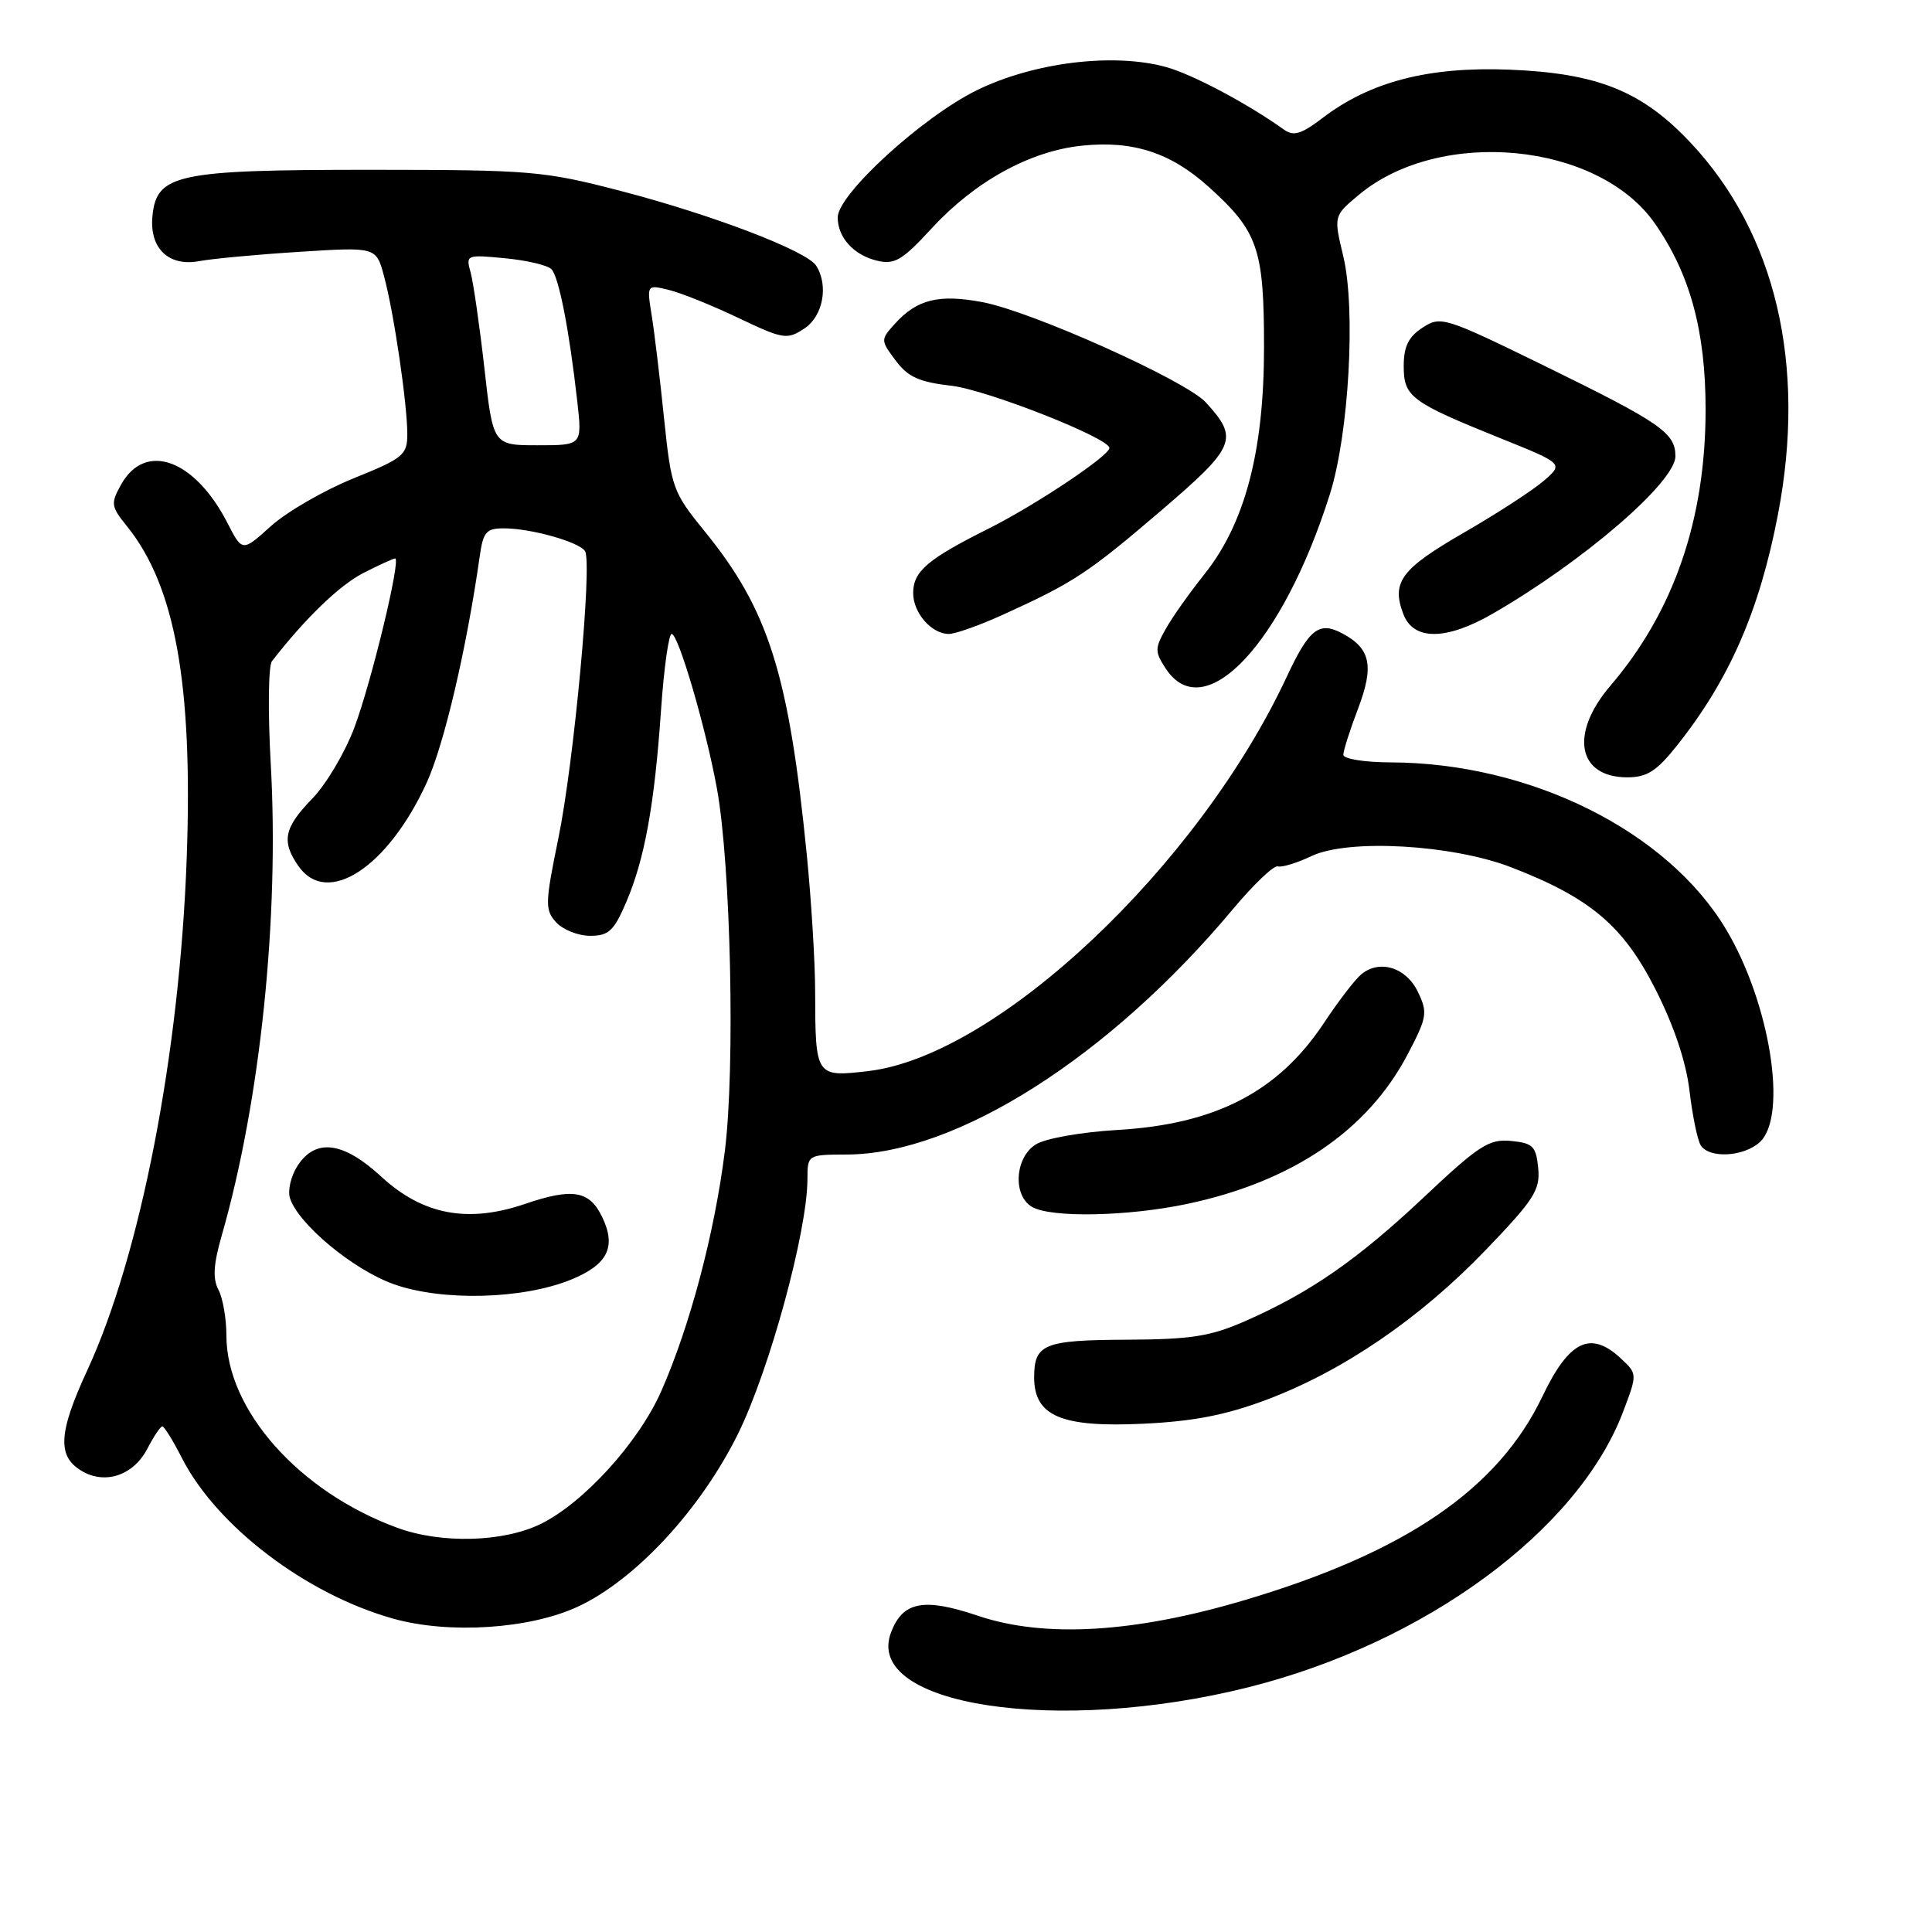 <?xml version="1.0" encoding="UTF-8" standalone="no"?>
<!DOCTYPE svg PUBLIC "-//W3C//DTD SVG 1.1//EN" "http://www.w3.org/Graphics/SVG/1.1/DTD/svg11.dtd" >
<svg xmlns="http://www.w3.org/2000/svg" xmlns:xlink="http://www.w3.org/1999/xlink" version="1.1" viewBox="0 0 256 256">
 <g >
 <path fill="currentColor"
d=" M 165.50 223.55 C 188.88 217.66 209.09 202.79 215.06 187.09 C 216.97 182.05 216.97 182.05 214.75 179.98 C 210.75 176.26 207.91 177.64 204.38 185.03 C 198.52 197.29 186.31 205.66 165.00 212.00 C 150.34 216.37 138.39 217.08 129.56 214.09 C 122.39 211.67 119.61 212.21 118.06 216.32 C 114.40 226.01 140.15 229.93 165.50 223.55 Z  M 76.57 212.89 C 84.21 209.34 92.86 199.99 97.81 189.95 C 101.99 181.45 106.97 163.16 106.99 156.25 C 107.00 153.00 107.00 153.00 112.25 152.98 C 126.74 152.92 147.00 140.04 163.34 120.50 C 166.10 117.20 168.79 114.63 169.32 114.80 C 169.85 114.96 171.86 114.35 173.79 113.43 C 178.65 111.12 192.40 111.90 200.24 114.92 C 210.70 118.96 215.07 122.64 219.34 131.05 C 221.82 135.94 223.42 140.71 223.87 144.55 C 224.26 147.83 224.92 151.06 225.35 151.75 C 226.45 153.53 231.02 153.30 233.17 151.35 C 236.93 147.94 234.56 132.92 228.71 123.14 C 220.91 110.09 202.77 101.07 184.25 101.02 C 180.81 101.01 178.00 100.56 178.00 100.01 C 178.00 99.47 178.88 96.70 179.96 93.87 C 182.09 88.26 181.61 85.93 177.90 83.95 C 174.79 82.28 173.47 83.31 170.50 89.68 C 158.78 114.79 132.14 139.90 115.08 141.92 C 108.07 142.74 108.04 142.68 108.01 131.42 C 108.01 127.53 107.51 119.43 106.92 113.42 C 104.53 89.30 101.85 80.81 93.36 70.39 C 89.15 65.21 88.95 64.66 87.99 55.43 C 87.45 50.16 86.71 44.01 86.35 41.78 C 85.70 37.71 85.70 37.71 88.60 38.41 C 90.19 38.79 94.35 40.46 97.82 42.12 C 103.79 44.96 104.29 45.04 106.57 43.54 C 109.05 41.92 109.82 37.84 108.15 35.21 C 106.91 33.25 94.44 28.48 82.32 25.32 C 72.01 22.64 70.44 22.51 49.00 22.50 C 23.44 22.50 20.74 23.07 20.20 28.63 C 19.78 32.90 22.35 35.36 26.41 34.60 C 28.11 34.28 34.08 33.72 39.67 33.37 C 49.85 32.72 49.85 32.72 50.89 36.61 C 52.19 41.41 53.96 53.46 53.97 57.50 C 53.97 60.29 53.46 60.71 46.83 63.39 C 42.91 64.98 37.99 67.83 35.90 69.71 C 32.11 73.13 32.11 73.13 30.15 69.32 C 25.81 60.85 19.26 58.47 16.05 64.20 C 14.65 66.72 14.70 67.10 16.80 69.70 C 23.22 77.63 25.57 90.67 24.74 113.71 C 23.81 139.56 18.62 166.30 11.57 181.56 C 7.64 190.05 7.54 193.15 11.10 195.06 C 14.16 196.69 17.75 195.38 19.51 191.99 C 20.36 190.34 21.26 189.00 21.51 189.00 C 21.76 189.00 22.92 190.88 24.09 193.17 C 28.71 202.24 40.55 211.24 52.10 214.48 C 59.48 216.55 70.18 215.86 76.57 212.89 Z  M 167.86 185.46 C 177.97 181.65 188.12 174.72 196.82 165.68 C 203.27 158.97 204.10 157.69 203.82 154.79 C 203.54 151.88 203.12 151.46 200.21 151.18 C 197.30 150.90 195.96 151.77 188.71 158.60 C 179.85 166.94 173.64 171.25 165.00 175.05 C 160.38 177.08 157.84 177.48 149.19 177.52 C 138.34 177.57 137.03 178.10 137.03 182.50 C 137.03 187.64 140.62 189.17 151.50 188.65 C 158.12 188.34 162.45 187.50 167.86 185.46 Z  M 157.33 159.52 C 171.28 156.56 181.25 149.79 186.54 139.67 C 189.09 134.81 189.20 134.18 187.89 131.45 C 186.34 128.19 182.80 127.09 180.38 129.10 C 179.55 129.78 177.32 132.69 175.43 135.55 C 169.36 144.69 161.05 148.98 148.00 149.73 C 143.25 150.01 138.51 150.85 137.25 151.64 C 134.47 153.38 134.17 158.42 136.75 159.92 C 139.28 161.39 149.42 161.19 157.33 159.52 Z  M 222.24 98.75 C 229.16 90.04 233.14 80.93 235.59 68.16 C 239.39 48.36 235.30 30.94 224.03 18.93 C 217.59 12.07 211.71 9.70 200.00 9.23 C 189.29 8.81 181.55 10.81 175.21 15.66 C 172.41 17.79 171.40 18.09 170.11 17.16 C 165.27 13.70 158.01 9.85 154.50 8.88 C 147.53 6.96 136.95 8.26 129.41 11.97 C 122.18 15.53 111.00 25.76 111.00 28.81 C 111.00 31.46 113.12 33.80 116.20 34.54 C 118.53 35.10 119.54 34.51 123.46 30.25 C 129.20 24.02 136.49 20.01 143.38 19.30 C 150.15 18.60 155.15 20.23 160.20 24.80 C 166.70 30.67 167.49 32.97 167.49 46.00 C 167.49 59.82 164.97 69.39 159.52 76.18 C 157.62 78.56 155.34 81.77 154.47 83.33 C 153.01 85.91 153.01 86.36 154.46 88.58 C 159.55 96.35 169.95 85.32 176.21 65.50 C 178.74 57.52 179.67 40.95 177.99 33.95 C 176.71 28.61 176.71 28.61 180.05 25.82 C 190.81 16.84 211.74 18.84 219.25 29.57 C 223.93 36.26 226.00 43.83 226.00 54.26 C 226.00 68.83 221.79 81.04 213.39 90.86 C 207.95 97.21 209.03 103.00 215.63 103.00 C 218.24 103.00 219.52 102.18 222.24 98.75 Z  M 132.90 81.45 C 142.26 77.20 144.15 75.95 153.78 67.72 C 163.77 59.17 164.19 58.15 159.78 53.32 C 157.13 50.43 136.76 41.28 130.20 40.04 C 124.41 38.94 121.50 39.66 118.57 42.91 C 116.67 45.02 116.67 45.08 118.68 47.77 C 120.30 49.95 121.79 50.63 126.10 51.12 C 130.80 51.67 147.00 58.05 147.00 59.36 C 147.00 60.39 137.14 66.97 131.00 70.04 C 122.90 74.09 121.00 75.71 121.00 78.58 C 121.00 81.21 123.43 84.00 125.72 84.00 C 126.60 84.00 129.83 82.85 132.90 81.45 Z  M 197.82 81.30 C 209.84 74.36 222.00 63.87 222.00 60.45 C 222.00 57.36 220.06 56.02 204.74 48.52 C 191.39 41.99 190.90 41.84 188.49 43.42 C 186.63 44.63 186.00 45.92 186.00 48.50 C 186.00 52.58 186.92 53.27 198.84 58.08 C 207.19 61.44 207.19 61.44 204.52 63.74 C 203.05 65.00 198.31 68.08 193.97 70.58 C 185.64 75.39 184.34 77.13 185.95 81.37 C 187.29 84.90 191.63 84.88 197.82 81.30 Z  M 52.64 202.44 C 39.64 197.68 30.00 186.83 30.00 176.97 C 30.00 174.71 29.52 171.98 28.94 170.89 C 28.17 169.44 28.28 167.53 29.38 163.71 C 34.50 145.88 37.03 121.54 35.87 101.12 C 35.49 94.31 35.56 88.23 36.03 87.62 C 40.43 81.94 45.00 77.53 48.14 75.93 C 50.22 74.87 52.12 74.00 52.36 74.00 C 53.17 74.00 49.21 90.42 46.94 96.45 C 45.71 99.72 43.20 103.96 41.35 105.85 C 37.62 109.69 37.26 111.50 39.56 114.78 C 43.36 120.20 51.40 114.95 56.55 103.69 C 58.85 98.64 61.83 85.94 63.56 73.75 C 64.02 70.47 64.43 70.00 66.80 70.01 C 70.36 70.01 76.77 71.82 77.52 73.03 C 78.50 74.62 76.06 100.96 74.00 111.01 C 72.22 119.70 72.19 120.56 73.69 122.21 C 74.58 123.19 76.61 124.00 78.19 124.00 C 80.65 124.00 81.35 123.35 82.97 119.56 C 85.42 113.85 86.72 106.67 87.59 94.10 C 87.97 88.55 88.61 84.00 89.00 84.00 C 89.89 84.00 93.54 96.49 95.00 104.50 C 96.84 114.63 97.43 141.57 96.04 152.56 C 94.67 163.48 91.41 175.74 87.61 184.36 C 84.60 191.16 77.28 199.20 71.59 201.96 C 66.63 204.36 58.44 204.57 52.64 202.44 Z  M 75.71 169.54 C 80.53 167.56 81.69 165.22 79.80 161.28 C 78.11 157.75 75.89 157.37 69.52 159.54 C 61.97 162.11 56.01 160.97 50.53 155.92 C 45.49 151.27 41.84 150.79 39.44 154.45 C 38.56 155.80 38.10 157.73 38.42 158.75 C 39.52 162.20 46.79 168.24 52.17 170.16 C 58.60 172.45 69.29 172.17 75.71 169.54 Z  M 64.18 48.75 C 63.54 43.11 62.72 37.42 62.36 36.11 C 61.71 33.76 61.80 33.73 66.91 34.22 C 69.77 34.49 72.54 35.14 73.06 35.66 C 74.05 36.65 75.43 43.73 76.50 53.25 C 77.14 59.00 77.14 59.00 71.24 59.00 C 65.33 59.00 65.33 59.00 64.18 48.75 Z "/>
</g>
</svg>